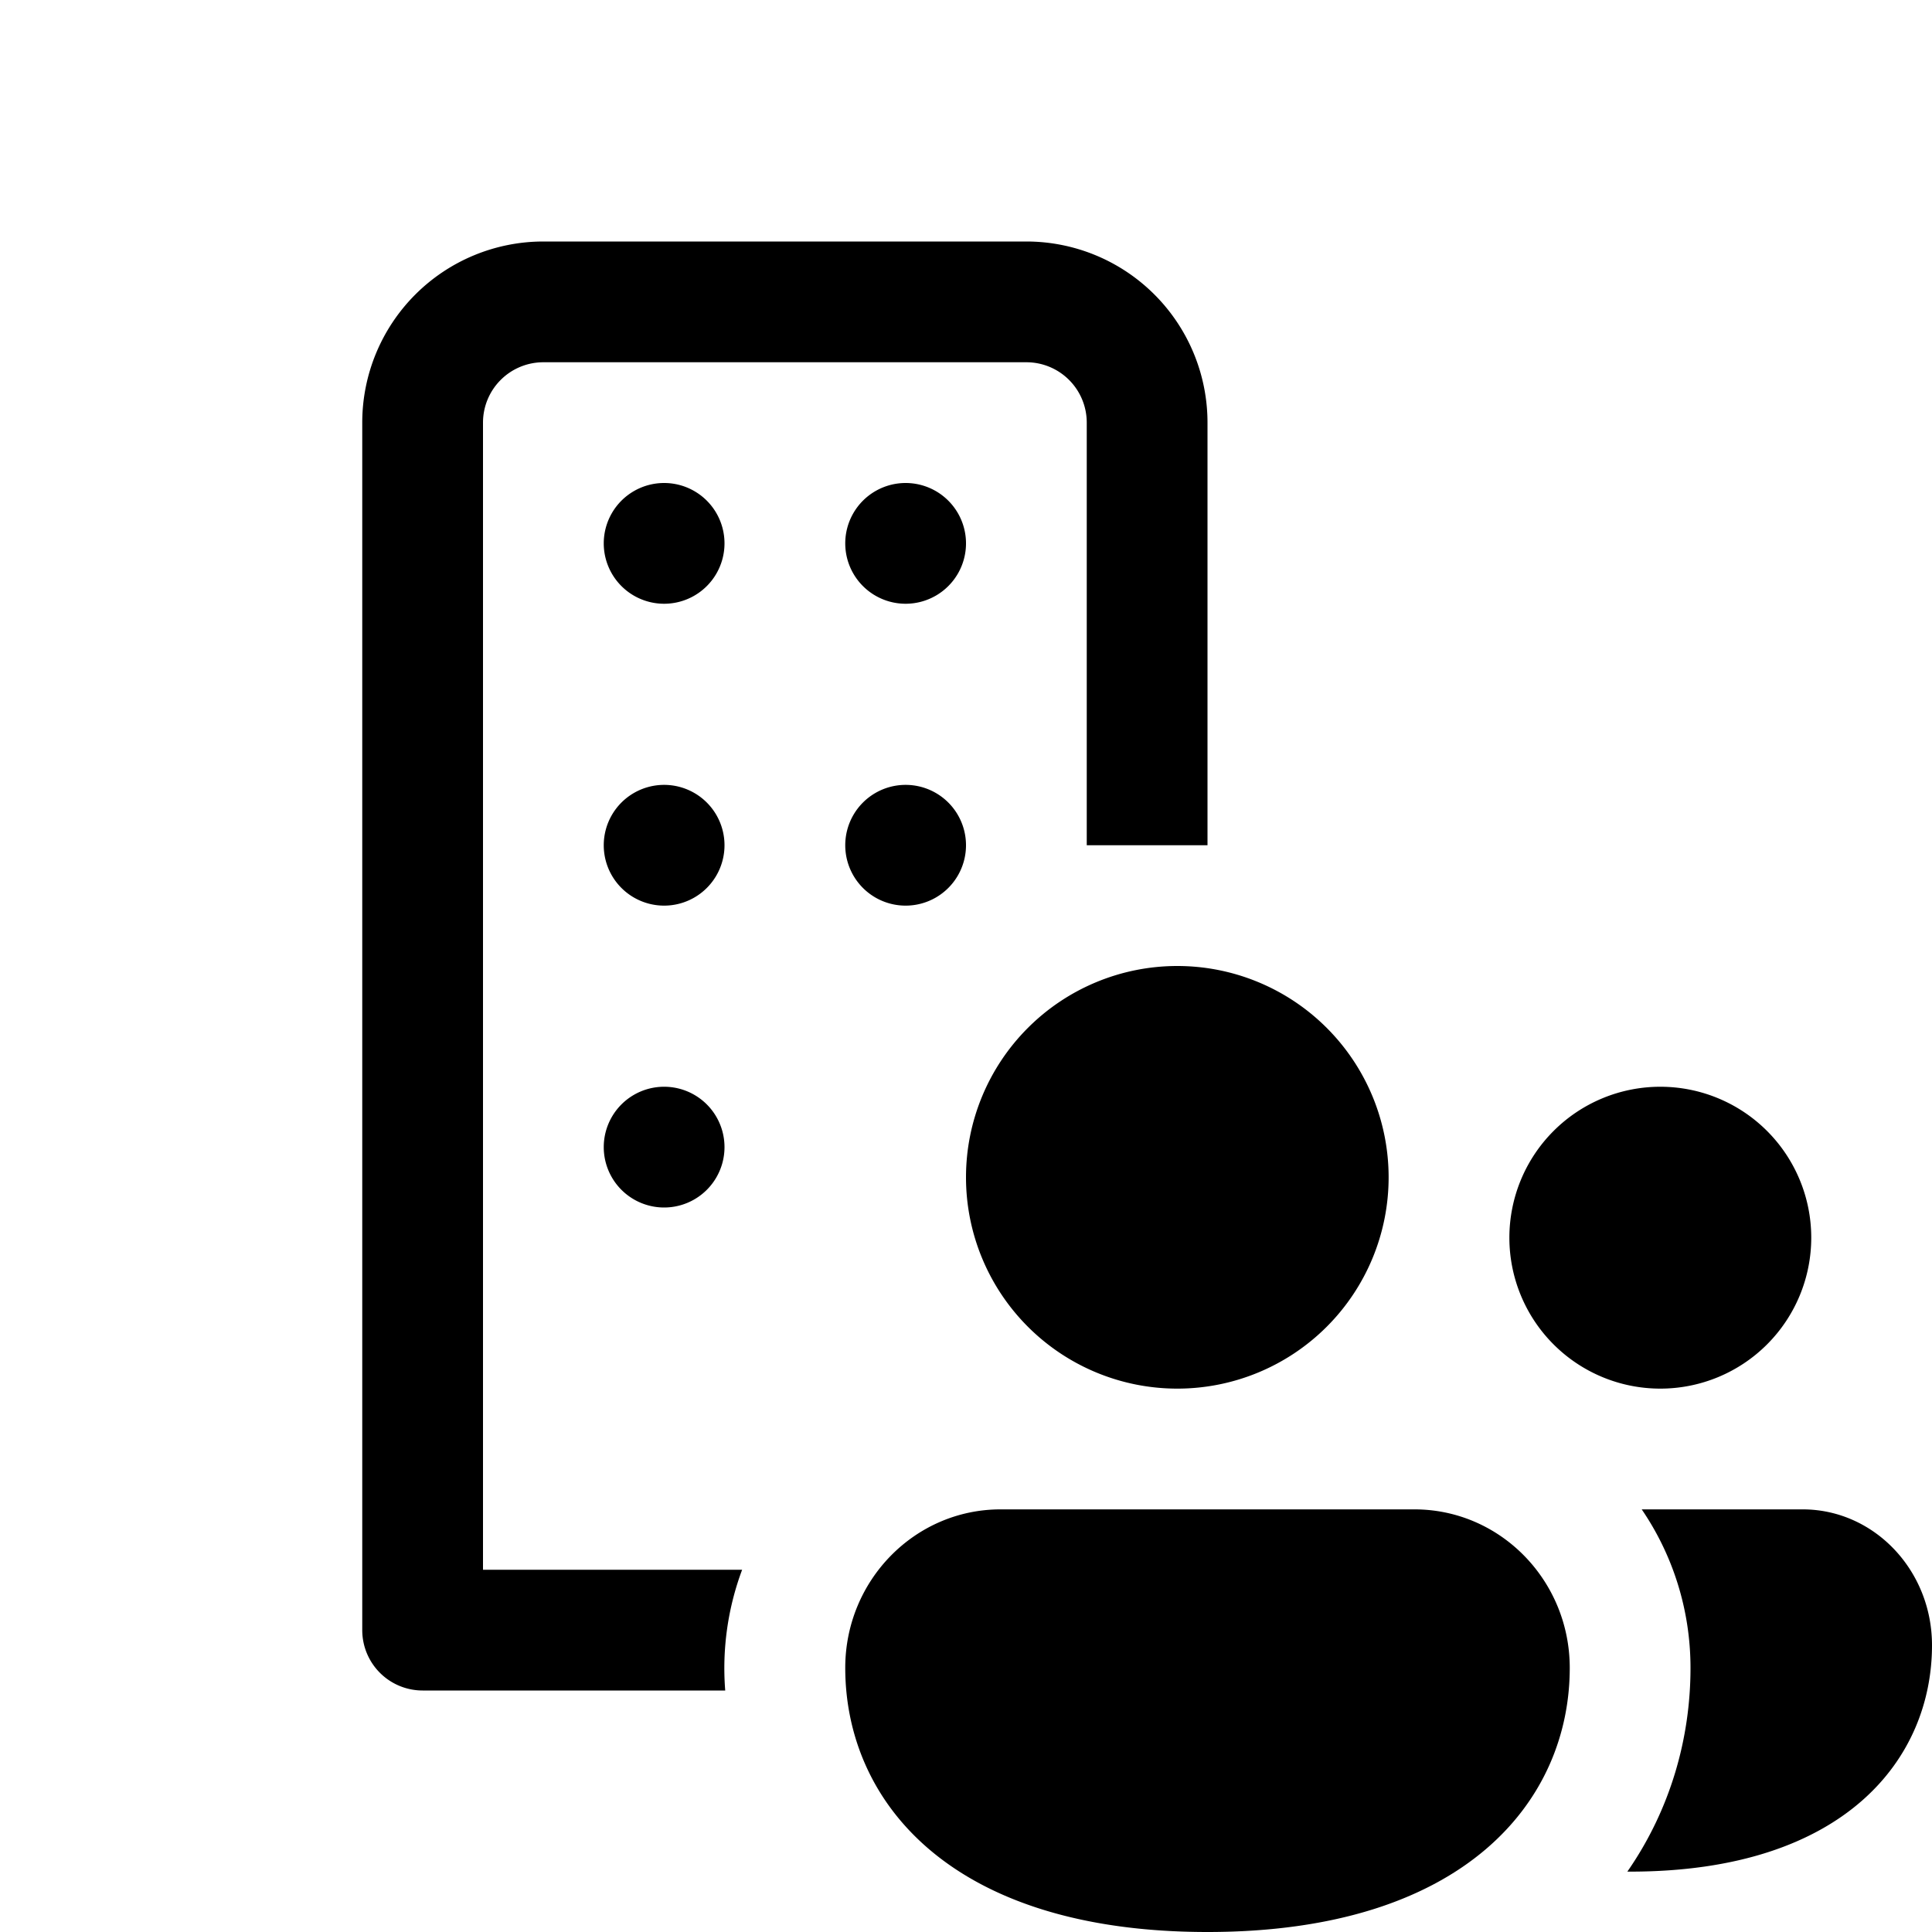 <svg xmlns="http://www.w3.org/2000/svg" xmlns:xlink="http://www.w3.org/1999/xlink" width="16" height="16" viewBox="0 0 16 16"><path fill="currentColor" d="M6 4.5a.5.5 0 1 1-1 0a.5.5 0 0 1 1 0Zm-.5 3a.5.5 0 1 0 0-1a.5.5 0 0 0 0 1Zm.5 2a.5.5 0 1 1-1 0a.5.5 0 0 1 1 0ZM7.5 5a.5.5 0 1 0 0-1a.5.5 0 0 0 0 1ZM8 7a.5.5 0 1 1-1 0a.5.5 0 0 1 1 0Zm1 0V3.5a.5.5 0 0 0-.5-.5h-4a.5.5 0 0 0-.5.5V13h2.146a2.33 2.33 0 0 0-.14 1H3.5a.5.5 0 0 1-.5-.5v-10A1.5 1.5 0 0 1 4.5 2h4A1.5 1.5 0 0 1 10 3.5V7H9Zm2.5 2.75a1.75 1.75 0 1 1-3.5 0a1.75 1.75 0 0 1 3.5 0Zm1.5 4.063c0 1.09-.857 2.187-3 2.187s-3-1.094-3-2.188c0-.724.576-1.312 1.286-1.312h3.428c.71 0 1.286.588 1.286 1.313Zm.477 1.687h.023c1.786 0 2.5-.941 2.5-1.875c0-.621-.48-1.125-1.071-1.125h-1.333c.256.375.404.829.404 1.313c0 .582-.166 1.173-.523 1.687ZM15 10.25a1.25 1.25 0 1 1-2.5 0a1.25 1.25 0 0 1 2.5 0Z"/></svg>